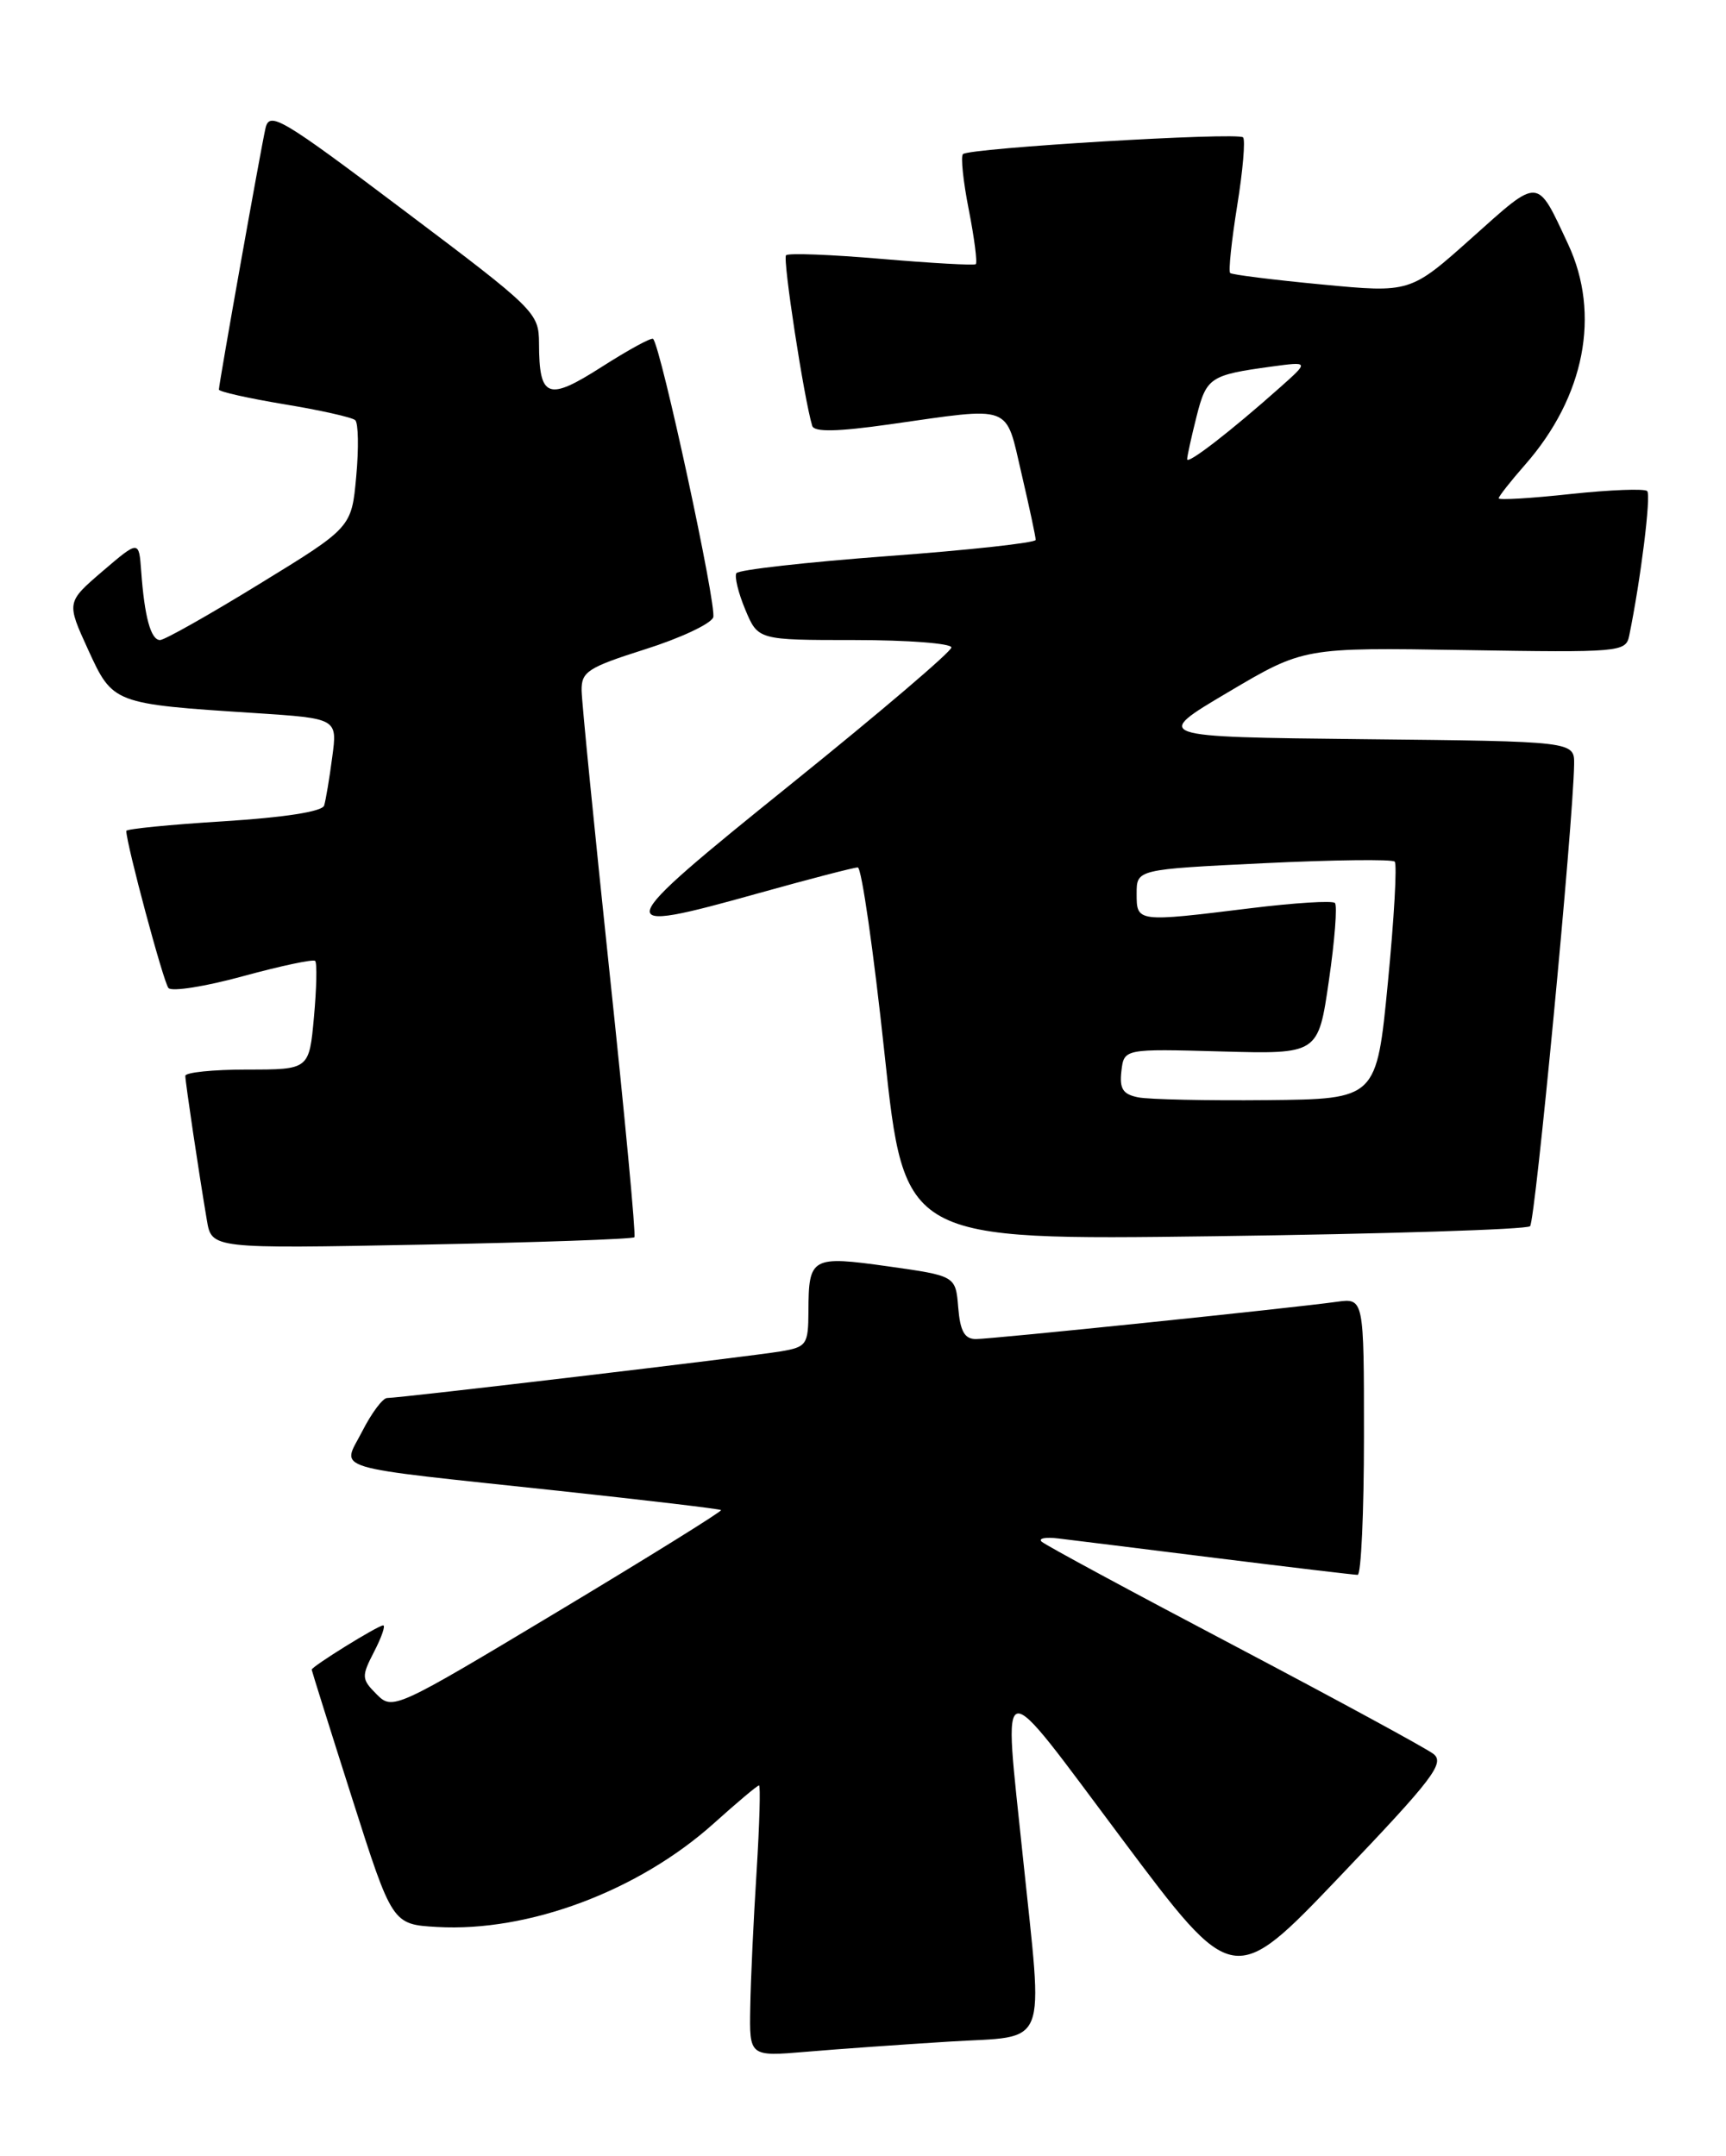<?xml version="1.0" encoding="UTF-8" standalone="no"?>
<!DOCTYPE svg PUBLIC "-//W3C//DTD SVG 1.1//EN" "http://www.w3.org/Graphics/SVG/1.1/DTD/svg11.dtd" >
<svg xmlns="http://www.w3.org/2000/svg" xmlns:xlink="http://www.w3.org/1999/xlink" version="1.1" viewBox="0 0 205 256">
 <g >
 <path fill="currentColor"
d=" M 112.75 242.42 C 124.72 241.68 123.90 243.73 121.49 220.50 C 119.17 198.06 118.20 198.24 133.25 218.34 C 146.50 236.05 146.50 236.05 159.17 222.77 C 170.20 211.22 171.63 209.34 170.25 208.26 C 169.37 207.58 158.72 201.80 146.58 195.40 C 134.43 189.01 124.15 183.46 123.72 183.06 C 123.29 182.66 124.19 182.49 125.72 182.68 C 127.25 182.86 135.70 183.91 144.50 185.01 C 153.30 186.10 160.84 187.00 161.25 187.00 C 161.66 187.00 162.00 179.60 162.00 170.56 C 162.00 154.13 162.00 154.13 158.75 154.58 C 153.18 155.35 117.80 159.00 115.91 159.00 C 114.56 159.00 114.04 158.07 113.81 155.25 C 113.50 151.50 113.50 151.50 105.50 150.37 C 96.36 149.09 96.04 149.27 96.02 155.70 C 96.00 159.66 95.81 159.94 92.75 160.46 C 89.23 161.06 47.52 166.00 45.98 166.00 C 45.46 166.00 44.13 167.78 43.02 169.96 C 40.61 174.68 38.50 174.04 66.45 177.03 C 76.87 178.15 85.51 179.17 85.64 179.31 C 85.78 179.45 77.07 184.86 66.28 191.34 C 46.92 202.96 46.64 203.09 44.74 201.19 C 42.93 199.37 42.91 199.08 44.43 196.13 C 45.32 194.41 45.81 193.00 45.51 193.00 C 44.89 193.00 36.99 197.90 37.02 198.26 C 37.03 198.39 39.18 205.25 41.81 213.50 C 46.59 228.50 46.59 228.50 51.92 228.81 C 62.77 229.43 75.85 224.53 84.79 216.50 C 87.54 214.03 89.95 212.00 90.15 212.00 C 90.34 212.00 90.21 216.61 89.86 222.25 C 89.50 227.89 89.16 235.13 89.11 238.35 C 89.00 244.20 89.00 244.20 95.75 243.63 C 99.46 243.31 107.11 242.77 112.75 242.42 Z  M 75.35 146.91 C 75.54 146.68 74.21 132.55 72.40 115.50 C 70.60 98.45 69.10 83.38 69.08 82.00 C 69.04 79.76 69.81 79.26 76.61 77.10 C 80.77 75.79 84.42 74.08 84.71 73.31 C 85.18 72.10 78.50 41.17 77.57 40.24 C 77.38 40.04 74.64 41.54 71.49 43.55 C 65.05 47.67 64.04 47.29 64.02 40.77 C 64.00 37.13 63.63 36.77 48.02 25.02 C 33.34 13.96 32.00 13.17 31.53 15.24 C 30.95 17.82 26.00 45.56 26.00 46.26 C 26.00 46.51 29.49 47.29 33.75 48.00 C 38.01 48.70 41.81 49.55 42.19 49.89 C 42.56 50.22 42.62 53.23 42.31 56.56 C 41.76 62.63 41.76 62.63 30.86 69.31 C 24.87 72.99 19.54 76.00 19.01 76.00 C 17.91 76.00 17.16 73.24 16.77 67.82 C 16.50 64.14 16.50 64.14 12.19 67.82 C 7.89 71.51 7.89 71.51 10.46 77.13 C 13.41 83.57 13.42 83.58 30.29 84.67 C 40.08 85.31 40.08 85.31 39.46 89.90 C 39.13 92.43 38.69 95.02 38.50 95.65 C 38.27 96.37 33.82 97.06 26.57 97.52 C 20.21 97.91 15.00 98.43 15.00 98.66 C 15.00 100.19 19.42 116.66 20.01 117.32 C 20.41 117.77 24.40 117.14 28.88 115.91 C 33.35 114.69 37.20 113.87 37.43 114.10 C 37.67 114.33 37.60 117.33 37.29 120.76 C 36.72 127.00 36.72 127.00 29.36 127.00 C 25.31 127.00 22.00 127.34 22.01 127.75 C 22.02 128.54 23.60 139.16 24.57 144.89 C 25.14 148.27 25.14 148.27 50.08 147.79 C 63.80 147.53 75.17 147.13 75.35 146.91 Z  M 181.73 145.60 C 182.35 144.98 186.85 97.80 186.96 90.77 C 187.00 88.03 187.00 88.03 161.95 87.77 C 136.89 87.50 136.89 87.50 145.87 82.19 C 154.84 76.88 154.84 76.88 173.96 77.19 C 192.41 77.49 193.10 77.43 193.50 75.50 C 194.87 68.84 196.12 58.79 195.64 58.31 C 195.33 58.00 191.24 58.16 186.54 58.66 C 181.84 59.17 178.00 59.40 178.00 59.17 C 178.00 58.95 179.41 57.15 181.14 55.18 C 188.22 47.12 190.13 37.31 186.25 29.00 C 182.49 20.96 182.93 20.99 174.84 28.22 C 167.50 34.78 167.50 34.78 157.00 33.78 C 151.22 33.23 146.32 32.62 146.11 32.42 C 145.89 32.22 146.27 28.63 146.94 24.44 C 147.62 20.26 147.93 16.60 147.64 16.31 C 147.00 15.67 115.09 17.58 114.37 18.30 C 114.09 18.58 114.40 21.56 115.07 24.93 C 115.73 28.30 116.10 31.20 115.89 31.37 C 115.67 31.53 110.63 31.25 104.68 30.74 C 98.73 30.23 93.64 30.03 93.36 30.31 C 92.94 30.73 95.49 47.35 96.47 50.57 C 96.70 51.32 99.44 51.27 105.65 50.39 C 120.43 48.29 119.38 47.90 121.33 56.25 C 122.26 60.24 123.02 63.78 123.01 64.11 C 123.01 64.45 115.11 65.32 105.46 66.03 C 95.81 66.75 87.71 67.66 87.46 68.06 C 87.22 68.46 87.69 70.41 88.52 72.39 C 90.03 76.00 90.03 76.00 101.51 76.00 C 107.83 76.00 113.00 76.40 113.00 76.88 C 113.00 77.37 104.41 84.68 93.92 93.13 C 72.37 110.49 72.20 111.06 90.06 106.07 C 96.11 104.38 101.43 103.00 101.88 103.00 C 102.33 103.00 103.76 112.96 105.06 125.14 C 107.43 147.27 107.43 147.27 144.23 146.79 C 164.47 146.52 181.34 145.99 181.73 145.60 Z  M 135.19 130.30 C 133.37 129.94 132.95 129.29 133.19 127.19 C 133.50 124.53 133.50 124.53 145.04 124.85 C 156.57 125.17 156.57 125.17 157.83 116.47 C 158.53 111.68 158.85 107.52 158.55 107.22 C 158.25 106.92 153.76 107.20 148.56 107.84 C 134.99 109.51 135.00 109.51 135.00 106.11 C 135.00 103.23 135.00 103.23 150.05 102.50 C 158.33 102.10 165.35 102.01 165.65 102.31 C 165.95 102.61 165.58 109.08 164.84 116.68 C 163.50 130.50 163.50 130.50 150.50 130.63 C 143.35 130.70 136.46 130.55 135.19 130.30 Z  M 141.00 54.53 C 141.00 54.17 141.50 51.90 142.11 49.48 C 143.29 44.81 143.71 44.53 151.00 43.53 C 155.50 42.92 155.50 42.92 152.00 46.03 C 146.20 51.19 141.00 55.21 141.00 54.53 Z "/>
</g>
</svg>